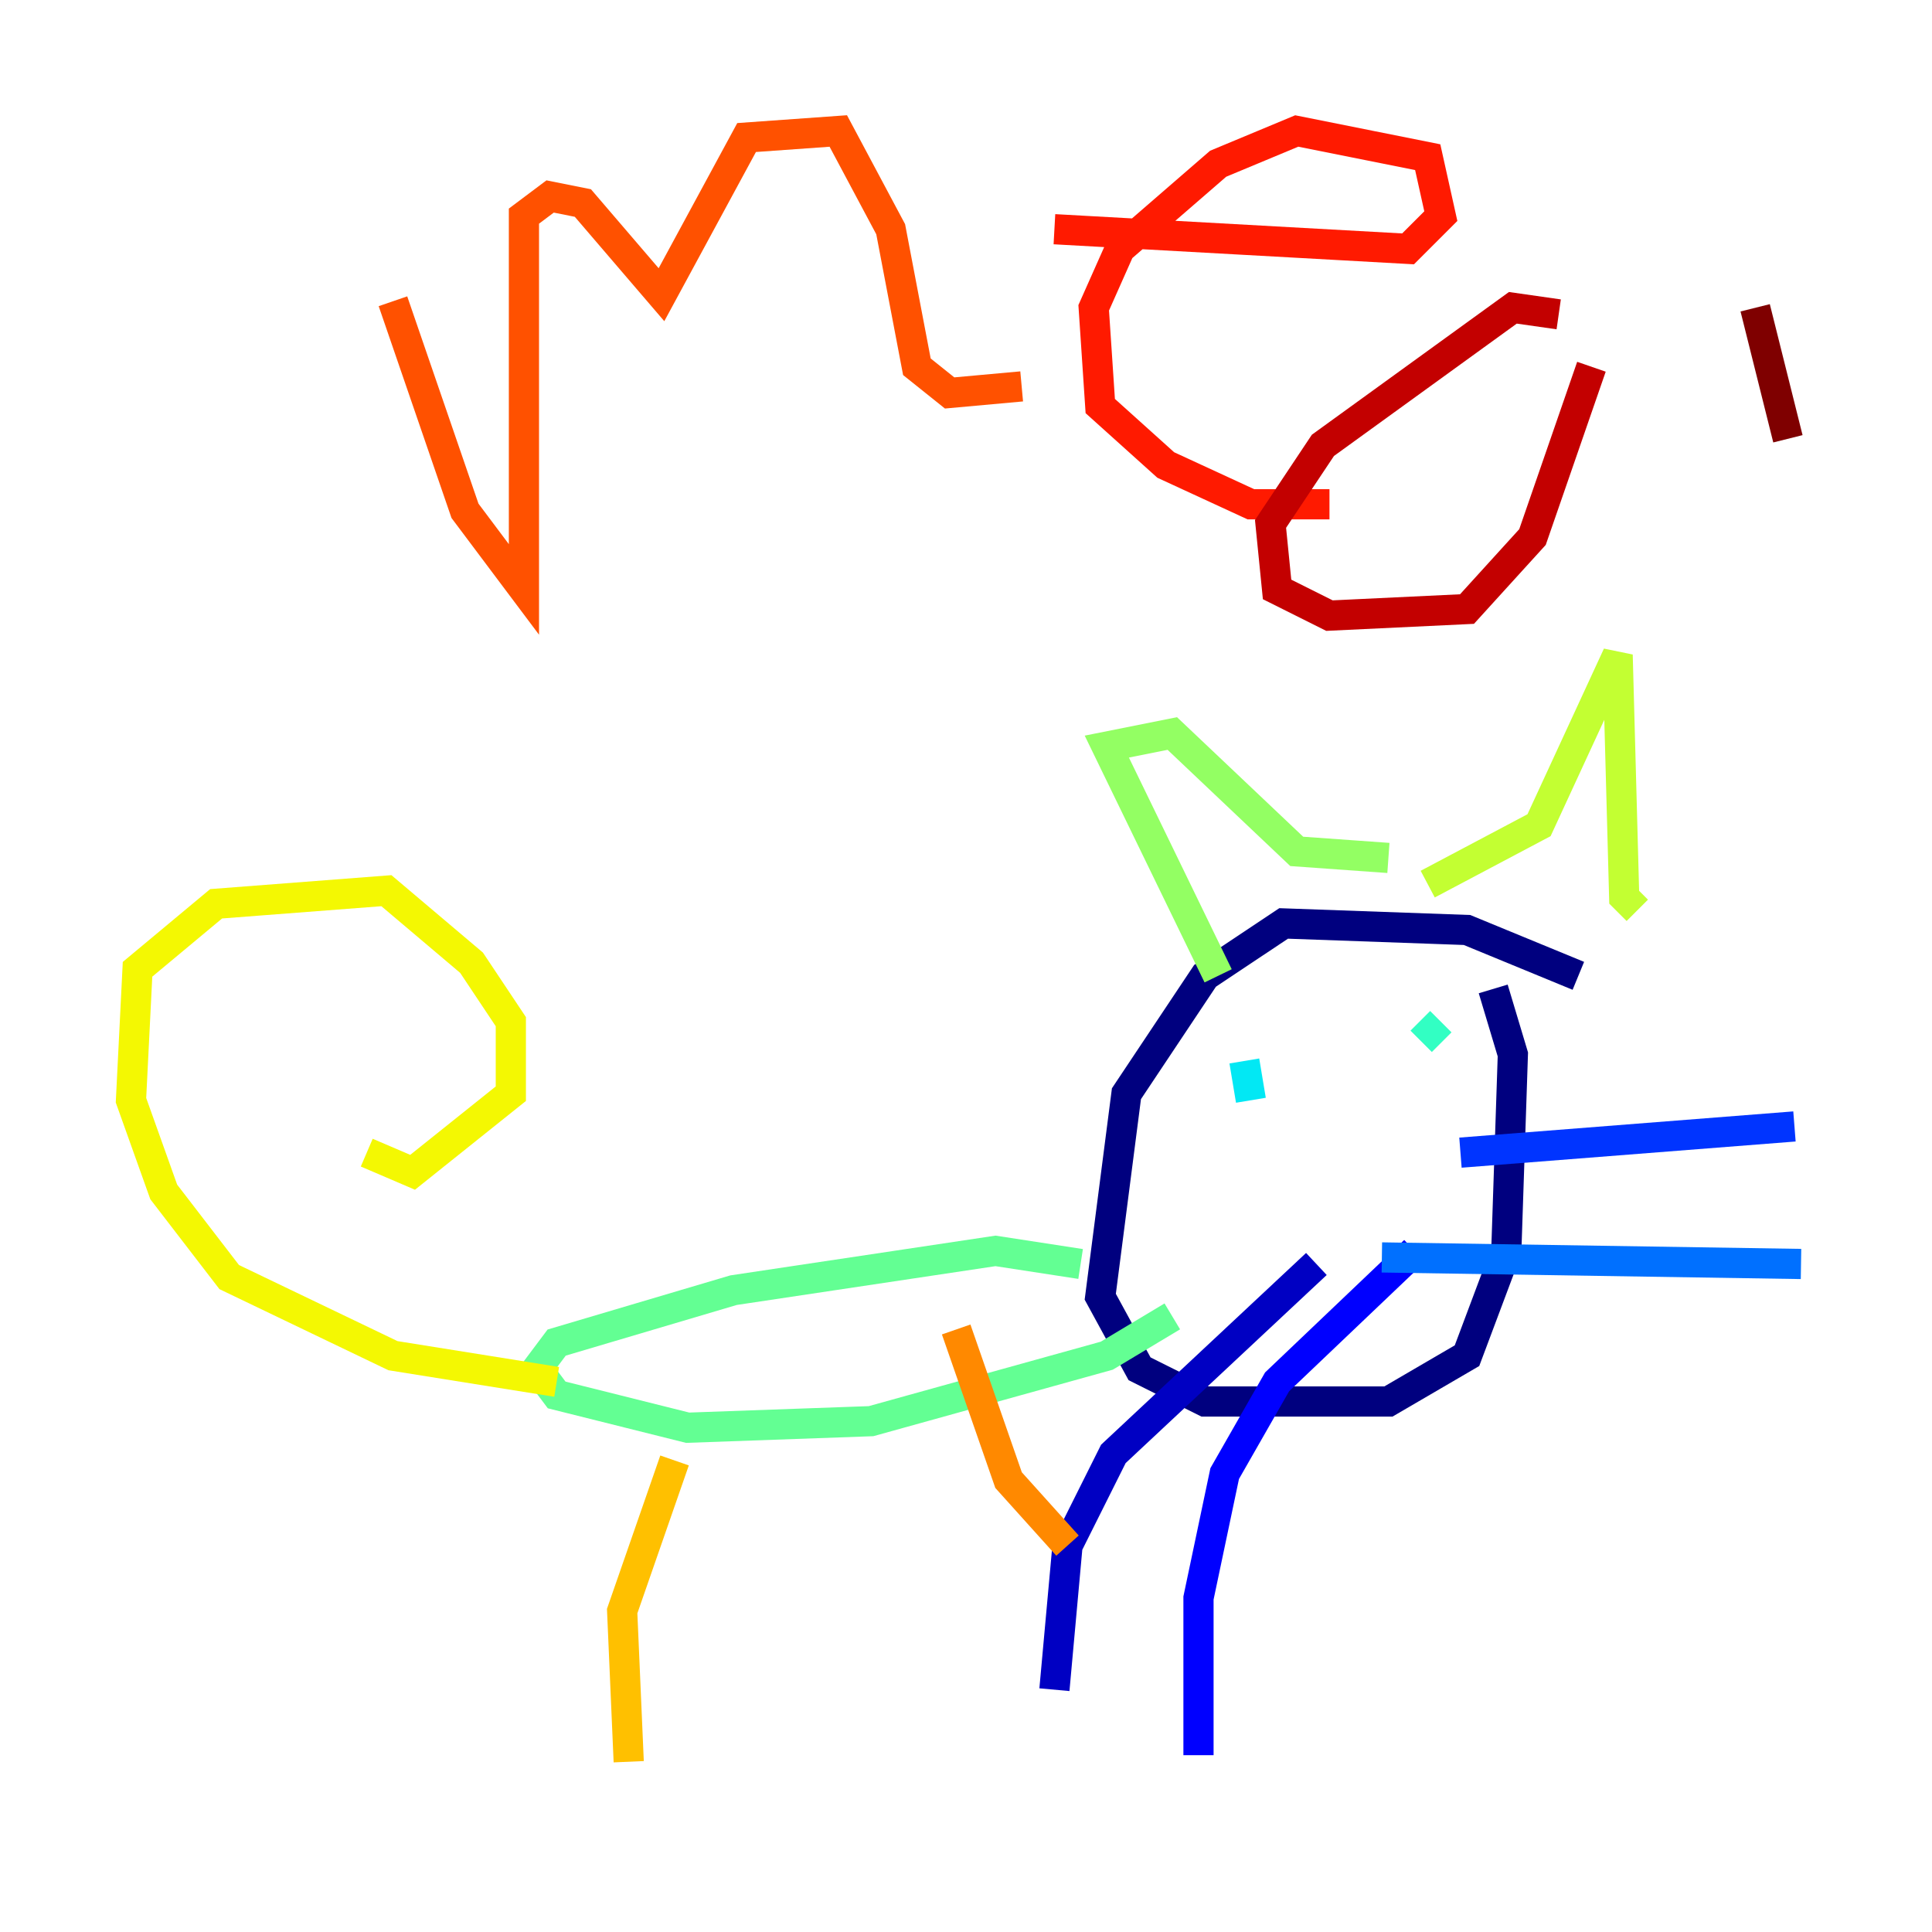 <?xml version="1.0" encoding="utf-8" ?>
<svg baseProfile="tiny" height="128" version="1.2" viewBox="0,0,128,128" width="128" xmlns="http://www.w3.org/2000/svg" xmlns:ev="http://www.w3.org/2001/xml-events" xmlns:xlink="http://www.w3.org/1999/xlink"><defs /><polyline fill="none" points="104.57,64.651 97.193,61.614 85.044,61.18 79.837,64.651 74.63,72.461 72.895,85.912 75.498,90.685 79.837,92.854 91.986,92.854 97.193,89.817 99.797,82.875 100.231,69.858 98.929,65.519" stroke="#00007f" stroke-width="2" /><polyline fill="none" points="87.214,83.742 73.763,96.325 70.725,102.4 69.858,111.946" stroke="#0000c3" stroke-width="2" /><polyline fill="none" points="93.722,82.875 84.61,91.552 81.139,97.627 79.403,105.871 79.403,116.285" stroke="#0000ff" stroke-width="2" /><polyline fill="none" points="96.759,76.366 118.888,74.63" stroke="#0034ff" stroke-width="2" /><polyline fill="none" points="91.552,83.308 119.322,83.742" stroke="#0070ff" stroke-width="2" /><polyline fill="none" points="81.139,71.159 81.139,71.159" stroke="#00acff" stroke-width="2" /><polyline fill="none" points="82.441,70.291 82.875,72.895" stroke="#02e8f4" stroke-width="2" /><polyline fill="none" points="94.156,68.99 95.458,67.688" stroke="#32ffc3" stroke-width="2" /><polyline fill="none" points="71.593,83.742 65.953,82.875 48.597,85.478 36.881,88.949 35.58,90.685 36.881,92.42 45.559,94.59 57.709,94.156 73.329,89.817 77.668,87.214" stroke="#63ff93" stroke-width="2" /><polyline fill="none" points="80.705,64.651 73.329,49.464 77.668,48.597 85.912,56.407 91.986,56.841" stroke="#93ff63" stroke-width="2" /><polyline fill="none" points="94.59,58.576 101.966,54.671 107.173,43.39 107.607,59.444 108.475,60.312" stroke="#c3ff32" stroke-width="2" /><polyline fill="none" points="36.881,91.552 26.034,89.817 15.186,84.61 10.848,78.969 8.678,72.895 9.112,64.217 14.319,59.878 25.6,59.01 31.241,63.783 33.844,67.688 33.844,72.461 27.336,77.668 24.298,76.366" stroke="#f4f802" stroke-width="2" /><polyline fill="none" points="44.691,96.759 41.22,106.739 41.654,116.719" stroke="#ffc000" stroke-width="2" /><polyline fill="none" points="63.349,88.081 66.82,98.061 70.725,102.4" stroke="#ff8900" stroke-width="2" /><polyline fill="none" points="26.034,19.959 30.807,33.844 34.712,39.051 34.712,14.319 36.447,13.017 38.617,13.451 43.824,19.525 49.464,9.112 55.539,8.678 59.01,15.186 60.746,24.298 62.915,26.034 67.688,25.6" stroke="#ff5100" stroke-width="2" /><polyline fill="none" points="69.858,15.186 93.288,16.488 95.458,14.319 94.59,10.414 85.912,8.678 80.705,10.848 74.197,16.488 72.461,20.393 72.895,26.902 77.234,30.807 82.875,33.41 88.081,33.41" stroke="#ff1a00" stroke-width="2" /><polyline fill="none" points="103.268,20.827 100.231,20.393 87.647,29.505 84.176,34.712 84.61,39.051 88.081,40.786 97.193,40.352 101.532,35.58 105.437,24.298" stroke="#c30000" stroke-width="2" /><polyline fill="none" points="116.285,20.393 118.454,29.071" stroke="#7f0000" stroke-width="2" /></svg>
